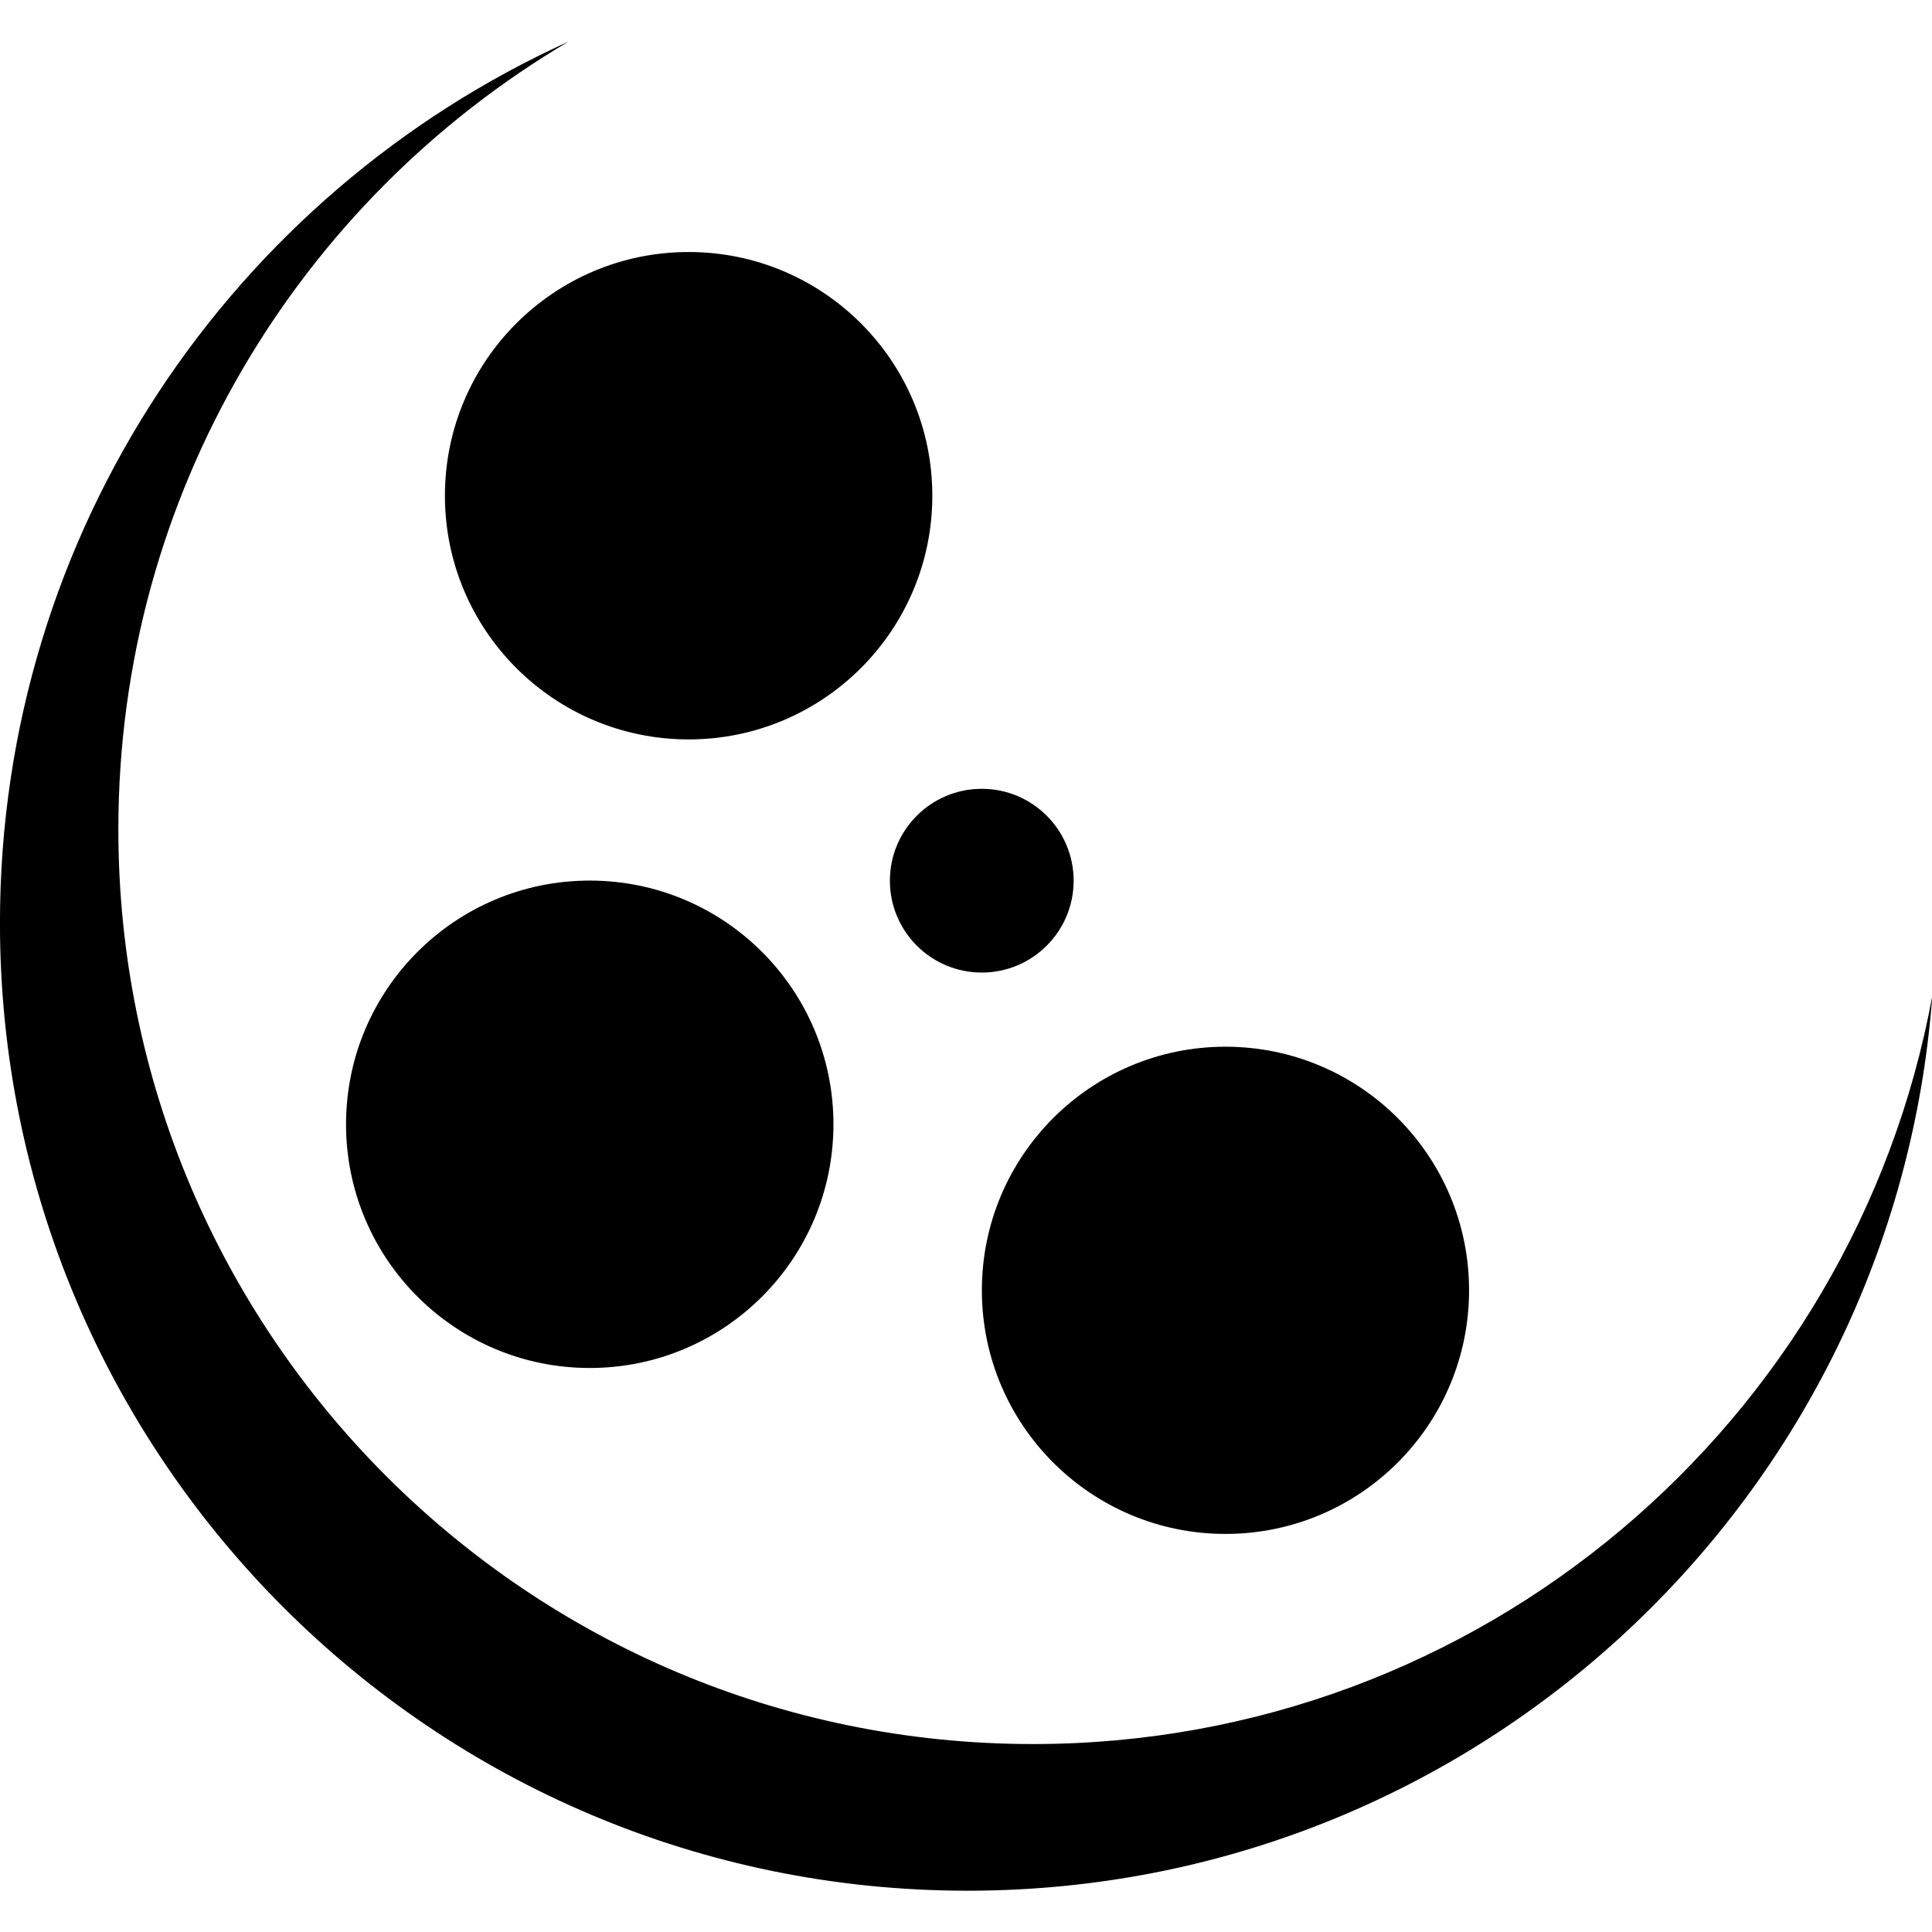 <svg version="1.1" x="0" y="0" width="32" height="32" viewBox="-6 -2.501 32 32" space="preserve" xmlns="http://www.w3.org/2000/svg">
  <g transform="translate(-.313)">
    <g transform="translate(-1.104 .203)scale(.806)">
      <path d="M 15.541,32.485 C 5.162,32.485 -3.254,24.07 -3.254,13.69 -3.254,6.795 0.462,0.769 5.999,-2.501 -0.892,0.624 -5.687,7.555 -5.687,15.614 c 0,10.981 8.902,19.885 19.885,19.885 10.477,0 19.057,-8.106 19.824,-18.387 -1.61,8.745 -9.27,15.373 -18.481,15.373 z" style="fill:#000"/>
      <circle cx="19.497" cy="23.161" r="5.006" style="fill:#000"/>
      <circle cx="6.433" cy="19.749" r="5.008" style="fill:#000"/>
      <circle cx="8.465" cy="6.832" r="5.008" style="fill:#000"/>
      <circle cx="14.489" cy="14.743" r="1.888" style="fill:#000"/>
    </g>
  </g>
</svg>
